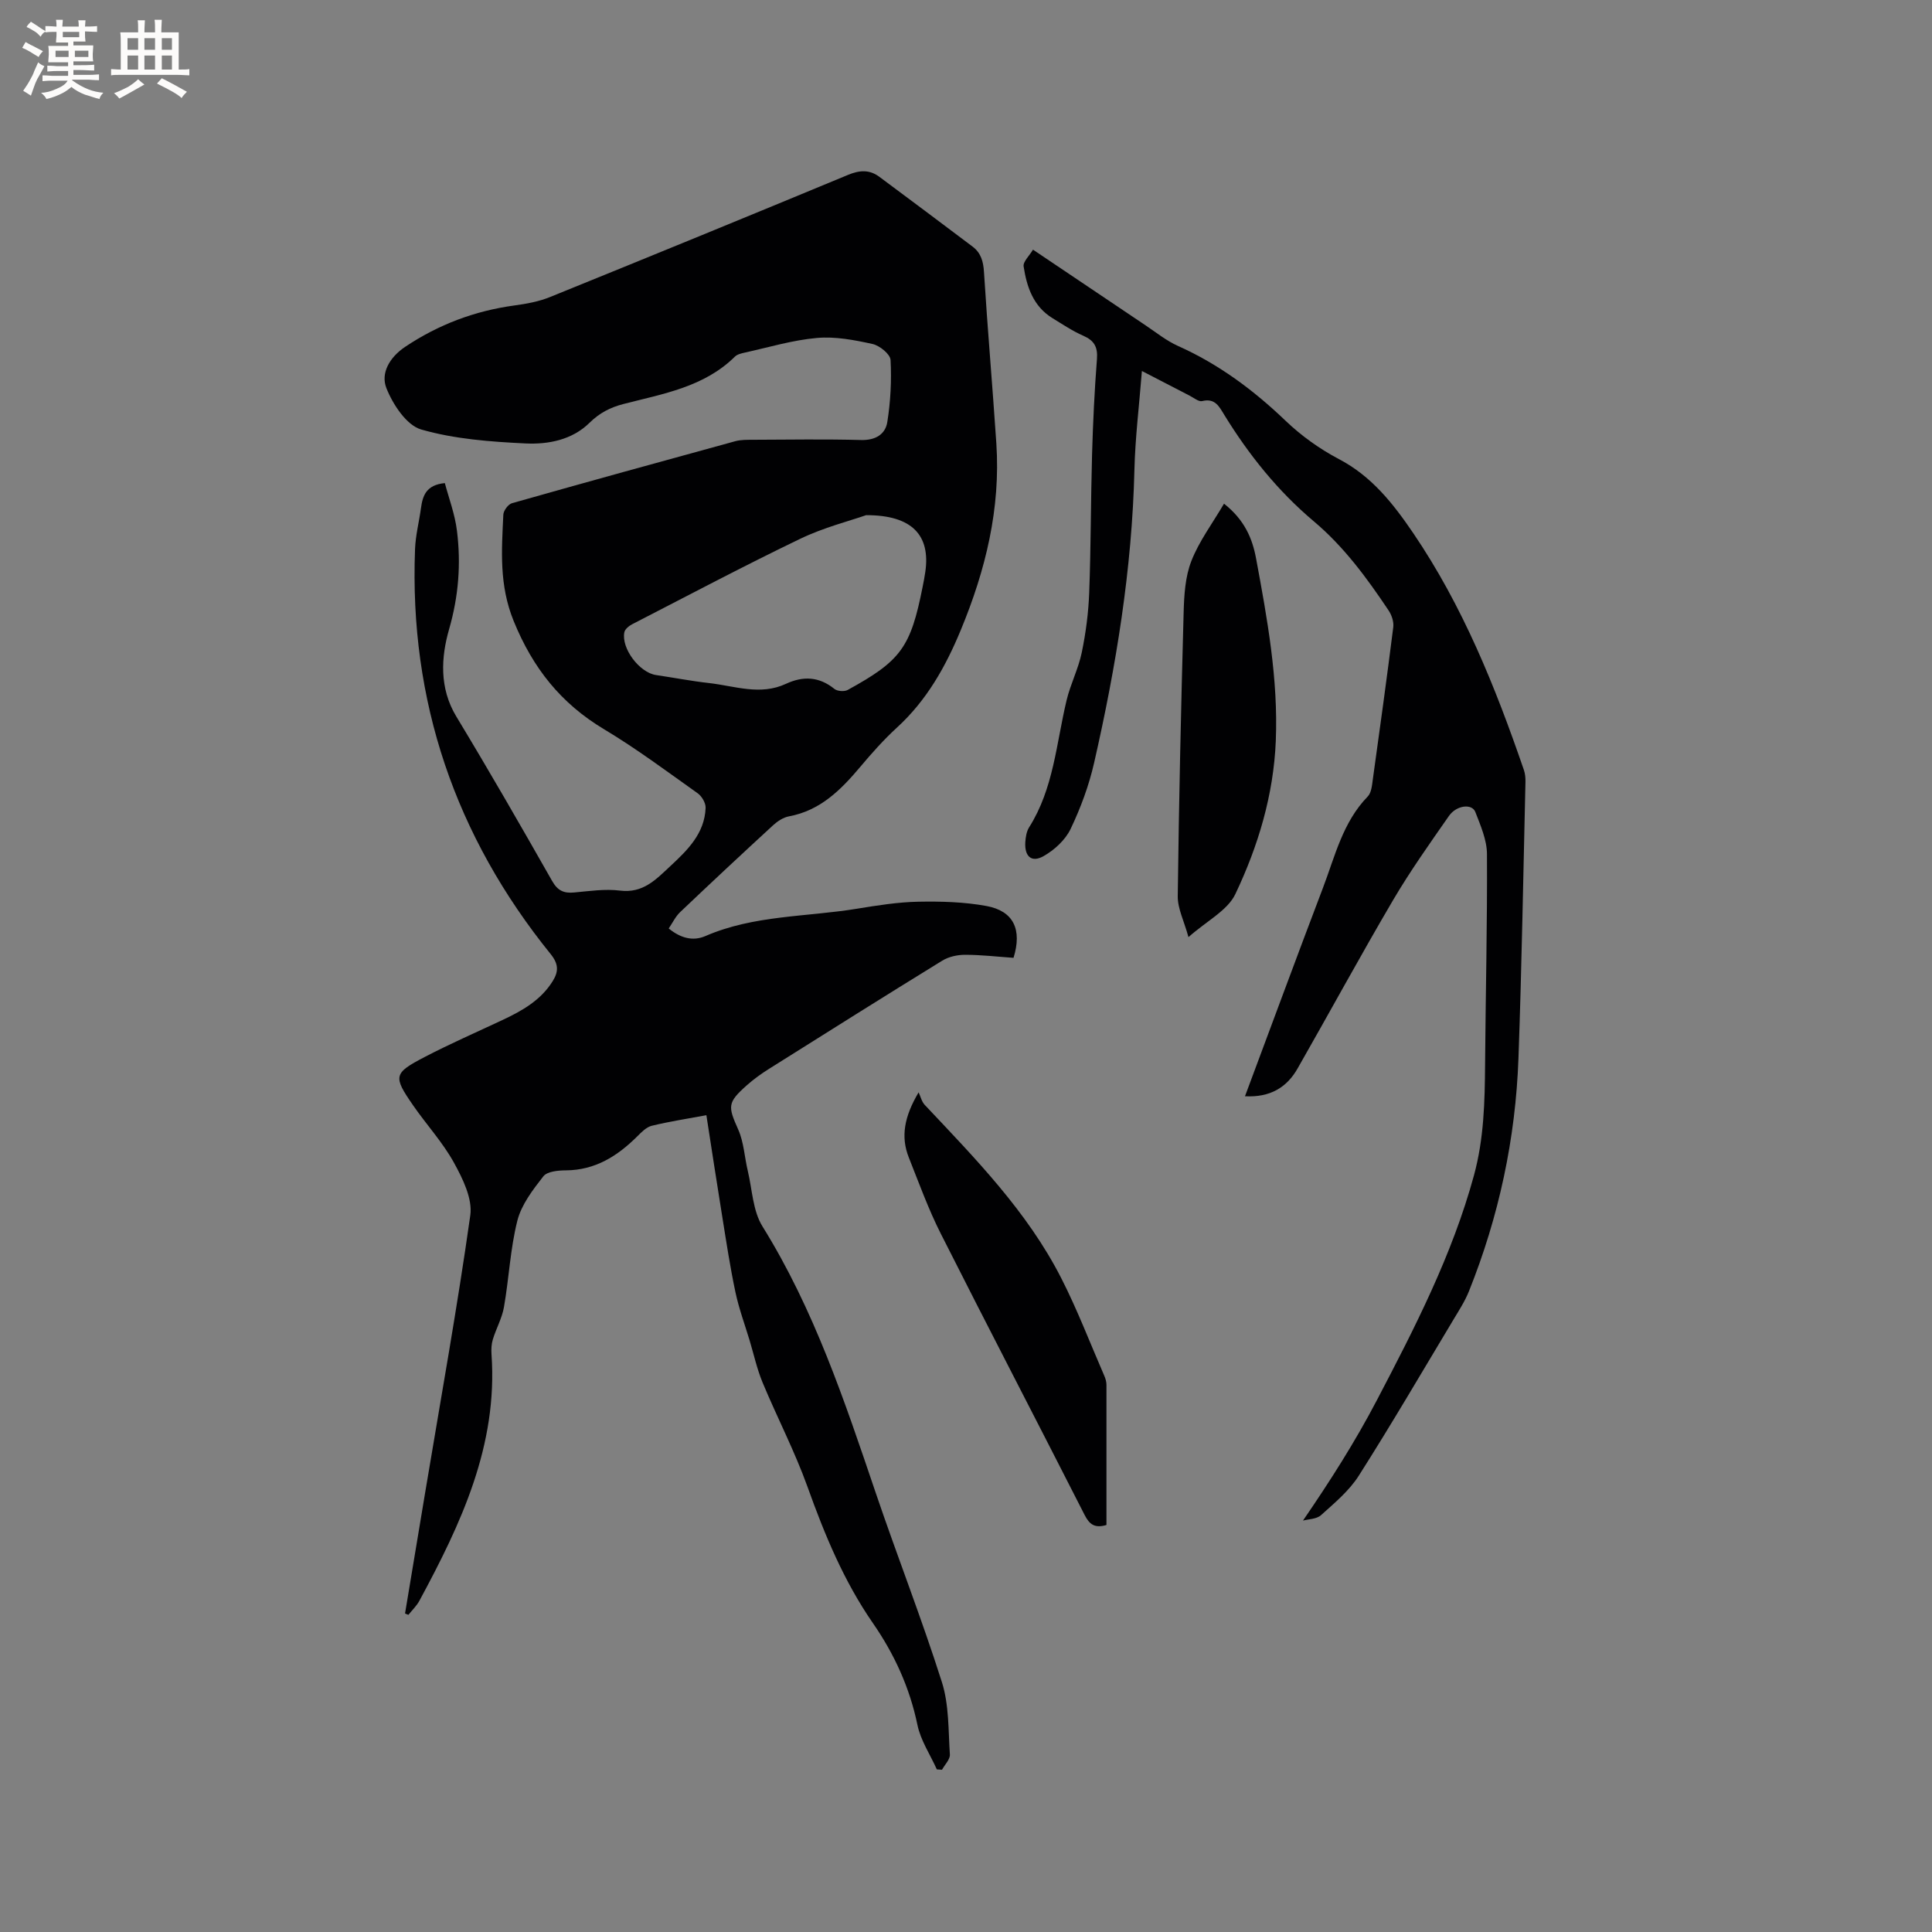<svg enable-background="new 0 0 400 400" viewBox="0 0 400 400" xmlns="http://www.w3.org/2000/svg"><rect x="0" y="0" width="400" height="400" fill="#808080" stroke="none"/><g fill="#010103"><path d="m83.86 334.05c1.41-8.45 2.81-16.91 4.22-25.36 3.17-19.02 6.6-38 9.29-57.08.48-3.43-1.56-7.58-3.38-10.88-2.33-4.23-5.7-7.88-8.47-11.89-4.16-6.02-4.07-6.63 2.44-10.02 5.25-2.73 10.69-5.11 16.06-7.63 4.07-1.91 7.93-4.08 10.4-8.04 1.21-1.94 1.29-3.5-.39-5.59-19.77-24.45-29.32-52.39-28.1-83.89.11-2.84.84-5.65 1.23-8.48.35-2.58 1.09-4.8 4.94-5.17.81 3.07 2.09 6.43 2.51 9.89.85 6.85.34 13.51-1.63 20.37-1.66 5.76-2.07 12.16 1.49 18.06 6.8 11.24 13.35 22.63 19.84 34.05 1.14 2.01 2.41 2.59 4.56 2.39 3.16-.29 6.4-.78 9.5-.39 4.74.59 7.41-2.27 10.34-5 3.61-3.36 7.17-6.79 7.38-12.13.04-1-.78-2.4-1.63-3.01-6.39-4.54-12.69-9.25-19.4-13.27-8.93-5.35-14.73-12.64-18.7-22.38-3.05-7.47-2.5-14.62-2.15-22.05.04-.84 1.01-2.15 1.8-2.37 15.38-4.36 30.79-8.61 46.21-12.83 1.2-.33 2.52-.29 3.78-.3 7.42-.03 14.85-.15 22.27.05 2.98.08 5.04-1.17 5.44-3.74.67-4.22.9-8.57.67-12.83-.07-1.21-2.25-2.98-3.73-3.31-3.77-.83-7.73-1.59-11.52-1.25-5.02.44-9.96 1.94-14.92 3.03-.71.16-1.55.35-2.04.82-6.4 6.33-14.91 7.71-23.07 9.82-2.76.71-4.98 1.86-7.04 3.89-3.61 3.56-8.55 4.5-13.24 4.28-7.27-.35-14.7-.9-21.62-2.89-3.04-.88-5.86-5.18-7.2-8.56-1.22-3.08.63-6.37 3.88-8.55 6.92-4.63 14.42-7.45 22.64-8.57 2.49-.34 5.04-.8 7.35-1.74 20.6-8.35 41.17-16.77 61.7-25.29 2.4-1 4.45-1.13 6.51.41 6.45 4.8 12.89 9.61 19.3 14.45 1.7 1.29 2.21 3.04 2.34 5.23.74 11.83 1.77 23.64 2.56 35.47.9 13.5-2.21 26.24-7.35 38.65-3.16 7.64-7.08 14.6-13.25 20.24-2.73 2.5-5.21 5.3-7.59 8.13-4.01 4.76-8.26 9.03-14.76 10.23-1.18.22-2.37 1.02-3.28 1.85-6.46 5.94-12.87 11.92-19.23 17.97-.96.91-1.56 2.2-2.37 3.39 2.43 1.98 4.99 2.7 7.6 1.57 10.05-4.36 20.94-3.94 31.44-5.67 4.18-.68 8.41-1.36 12.62-1.44 4.71-.09 9.52.04 14.14.89 5.61 1.04 7.4 4.88 5.59 10.73-3.31-.23-6.67-.63-10.04-.63-1.58 0-3.38.39-4.71 1.21-12 7.38-23.92 14.89-35.85 22.39-1.61 1.01-3.17 2.13-4.59 3.39-4.09 3.63-3.96 4.36-1.8 9.21 1.16 2.62 1.29 5.69 1.97 8.53.92 3.88 1.04 8.28 3.04 11.5 10.69 17.19 17 36.14 23.43 55.11 4.45 13.13 9.53 26.05 13.72 39.25 1.49 4.7 1.32 9.95 1.65 14.97.07 1.02-1.05 2.11-1.63 3.17-.36-.03-.71-.05-1.07-.08-1.37-3.05-3.34-5.98-4.01-9.18-1.6-7.73-4.77-14.66-9.21-21.08-6.02-8.69-10-18.31-13.55-28.23-2.64-7.35-6.28-14.34-9.29-21.57-1.17-2.81-1.82-5.82-2.7-8.75-1-3.31-2.21-6.58-2.93-9.96-1.1-5.17-1.89-10.41-2.73-15.63-1.12-6.89-2.16-13.79-3.29-21.04-3.92.73-7.66 1.3-11.31 2.19-1.11.27-2.12 1.31-2.99 2.18-4.11 4.09-8.71 7.01-14.79 7.05-1.6.01-3.87.21-4.67 1.24-2.18 2.79-4.54 5.86-5.38 9.19-1.47 5.82-1.73 11.94-2.77 17.88-.4 2.29-1.61 4.42-2.3 6.68-.3.97-.35 2.07-.28 3.09 1.34 18.86-6.32 35.09-14.93 51.03-.58 1.07-1.5 1.95-2.27 2.91-.23-.07-.46-.17-.7-.28zm95.46-227.39c-3.4 1.19-8.78 2.55-13.68 4.91-11.72 5.64-23.22 11.74-34.79 17.69-.66.34-1.47 1.02-1.59 1.66-.65 3.35 3.15 8.34 6.56 8.84 3.67.54 7.31 1.25 10.99 1.66 5.29.6 10.58 2.64 15.91.16 3.54-1.65 6.86-1.52 10.03 1.05.61.49 2.05.6 2.75.22 11.07-6.07 13.04-8.84 15.52-21.35.21-1.04.41-2.08.56-3.13 1.07-7.48-2.66-11.73-12.26-11.71z"/><path d="m257.76 226.97c5.45-14.58 10.71-28.88 16.13-43.11 2.51-6.58 4.1-13.62 9.28-18.95.77-.79.89-2.33 1.06-3.56 1.46-10.49 2.91-20.99 4.23-31.5.14-1.1-.32-2.49-.95-3.44-4.48-6.7-9.24-13.2-15.47-18.45-7.45-6.27-13.46-13.76-18.54-22.02-1.04-1.68-1.89-3.58-4.6-2.9-.72.18-1.72-.67-2.56-1.1-3.16-1.62-6.3-3.26-9.92-5.13-.57 7.22-1.39 13.83-1.55 20.45-.49 20.54-3.78 40.69-8.34 60.65-1.07 4.71-2.79 9.36-4.87 13.71-1.09 2.28-3.35 4.36-5.6 5.63-2.5 1.42-3.97.06-3.78-2.91.07-1.03.25-2.19.78-3.04 5.1-8.05 5.63-17.42 7.77-26.33.8-3.34 2.43-6.49 3.13-9.84.85-4.1 1.4-8.31 1.55-12.49.36-9.53.32-19.06.59-28.59.19-6.57.5-13.14 1.01-19.69.2-2.53-.57-3.86-2.85-4.86-2.22-.97-4.26-2.35-6.34-3.62-3.99-2.44-5.34-6.47-5.99-10.72-.15-.97 1.17-2.17 1.94-3.47 8.03 5.4 15.67 10.55 23.32 15.68 2.2 1.47 4.31 3.19 6.69 4.25 8.43 3.77 15.64 9.13 22.29 15.5 3.25 3.11 7.06 5.84 11.04 7.93 6.79 3.56 11.22 9.21 15.36 15.29 10.28 15.12 17.03 31.89 22.93 49.06.27.78.35 1.66.33 2.5-.45 19.07-.77 38.16-1.45 57.22-.6 16.64-4.05 32.76-10.26 48.24-.82 2.04-2.05 3.94-3.19 5.84-6.49 10.81-12.85 21.7-19.61 32.33-1.99 3.13-5.02 5.65-7.82 8.17-.94.84-2.65.82-3.73 1.12 5.56-8.11 10.8-16.32 15.3-24.93 7.85-15 15.6-30.06 20.1-46.55 2.07-7.59 2.24-15.24 2.3-22.98.11-14.52.47-29.05.39-43.57-.02-2.91-1.33-5.88-2.41-8.68-.69-1.78-3.89-1.42-5.46.82-3.99 5.72-8.04 11.43-11.57 17.43-6.75 11.49-13.12 23.21-19.73 34.79-2.26 4.02-5.74 6.09-10.93 5.82z"/><path d="m253.42 104.28c4.28 3.38 5.87 7.24 6.63 11.31 2.32 12.49 4.61 25 4.09 37.8-.46 11.19-3.64 21.76-8.37 31.71-1.61 3.4-5.89 5.53-9.71 8.92-.91-3.33-2.25-5.91-2.22-8.47.24-19.59.68-39.18 1.22-58.77.1-3.57.32-7.37 1.6-10.63 1.59-4.09 4.33-7.73 6.76-11.87z"/><path d="m229.08 315.73c-2.44.73-3.53-.13-4.52-2.07-9.88-19.43-19.95-38.76-29.77-58.22-2.57-5.08-4.52-10.48-6.63-15.79-1.72-4.32-.93-8.51 2.03-13.49.41.88.64 1.93 1.27 2.6 10.47 11.11 21.2 22.05 28.23 35.81 3.36 6.57 6 13.51 8.95 20.29.25.57.43 1.22.44 1.83.01 9.65 0 19.29 0 29.04z"/></g><path d="m6.8 9.5c.6.3 1.3.7 2.1 1.1-.4.4-.7.8-.9 1.2-.7-.4-1.3-.8-1.8-1.1s-1.1-.6-1.6-.8c.2-.4.5-.8.7-1.2.4.2.8.5 1.5.8zm.9 6.9c-.3.6-.5 1.1-.7 1.7s-.4 1.1-.6 1.7c-.6-.4-1.1-.7-1.6-1 .7-1 1.2-1.8 1.5-2.4.3-.5.6-1.1.8-1.7.3-.6.5-1.2.8-1.8.3.3.8.6 1.3.8-.7 1.3-1.2 2.2-1.5 2.7zm.1-11c.4.3 1 .7 1.7 1.1-.5.2-.8.6-1.1 1.1-.5-.6-1-1-1.4-1.2s-.9-.6-1.5-.8c.2-.4.5-.7.9-1.1.5.3.9.6 1.4.9zm10.5 13.1c1 .4 2 .6 3.1.7-.4.4-.7.8-.8 1.3-.9-.2-1.9-.6-3-.9-1-.4-2-.9-2.8-1.6-.5.4-1.1.9-1.9 1.3s-1.9.9-3.3 1.2c-.1-.3-.5-.8-1.1-1.3 1 0 2.1-.3 3.2-.8 1.2-.5 1.9-1 2.3-1.7h-3.2c-.4 0-1 0-2 .1v-1.2c1 0 1.7.1 2 .1h3.3v-1h-2.3c-.2 0-.9 0-2 .1v-1.2c1.2 0 1.9.1 2 .1h2.3v-.8h-4.1c0-.7.1-1.2.1-1.6 0-.5 0-1.1-.1-1.8h4.1v-.7h-2.5c0-.6.1-1.1.1-1.6v-.6h-.5c-.4 0-1 0-1.8.1v-1.3c1.2 0 1.9.1 2.1.1h.2c0-.3 0-.8-.1-1.4h1.4c0 .6-.1 1-.1 1.4h3.4c0-.4 0-.8-.1-1.3h1.5c0 .4-.1.9-.1 1.3.7 0 1.5 0 2.5-.1v1.2c-1 0-1.8-.1-2.5-.1v.6c0 .3 0 .8.1 1.5h-2.5v.8h4.1c0 .7-.1 1.3-.1 1.8s0 1 .1 1.5h-4.1v.8h1.4c.8 0 1.8 0 2.9-.1v1.2c-1 0-1.9-.1-2.8-.1h-1.5v1h3.2c.3 0 1 0 2.1-.1v1.2c-1.1 0-1.8-.1-2.1-.1h-3.4l-.1.1c1.4 1 2.4 1.5 3.4 1.9zm-4.1-6.7v-1.3h-2.7v1.3zm2.2-4.1v-1.1h-3.4v1.1zm1.9 4.1v-1.3h-2.8v1.3z" fill="#fcfbfa"/><path d="m37 6.7v2.3 5.4c1 0 1.8 0 2.2-.1v1.3c-.6 0-1.5-.1-2.5-.1h-11.9c-.7 0-1.3 0-1.8.1v-1.3c.5 0 1.1.1 2 .1v-5.2c0-1 0-1.8-.1-2.5h3.7c0-1.3 0-2.1-.1-2.5h1.5c0 .4-.1 1.3-.1 2.5h2.2c0-1.2 0-2.1-.1-2.6h1.5c0 .4-.1 1.3-.1 2.6zm-12.3 13.7c-.3-.4-.7-.8-1.1-1.1 1.1-.4 2.1-.9 2.9-1.3.8-.5 1.5-1 2.1-1.6.4.4.9.8 1.3 1.1-2.5 1.4-4.2 2.4-5.2 2.9zm3.9-10.1v-2.4h-2.2v2.4zm0 4.1v-2.9h-2.2v2.9zm3.5-4.1v-2.4h-2.2v2.4zm0 4.1v-2.9h-2.2v2.9zm.4 2.9 1-1.1c.6.3 1.4.7 2.5 1.3s2 1.1 2.7 1.5c-.4.4-.8.8-1.1 1.3-.8-.8-2.5-1.7-5.1-3zm3.1-7v-2.4h-2.1v2.4zm0 4.1v-2.9h-2.1v2.9z" fill="#fcfbfa"/></svg>